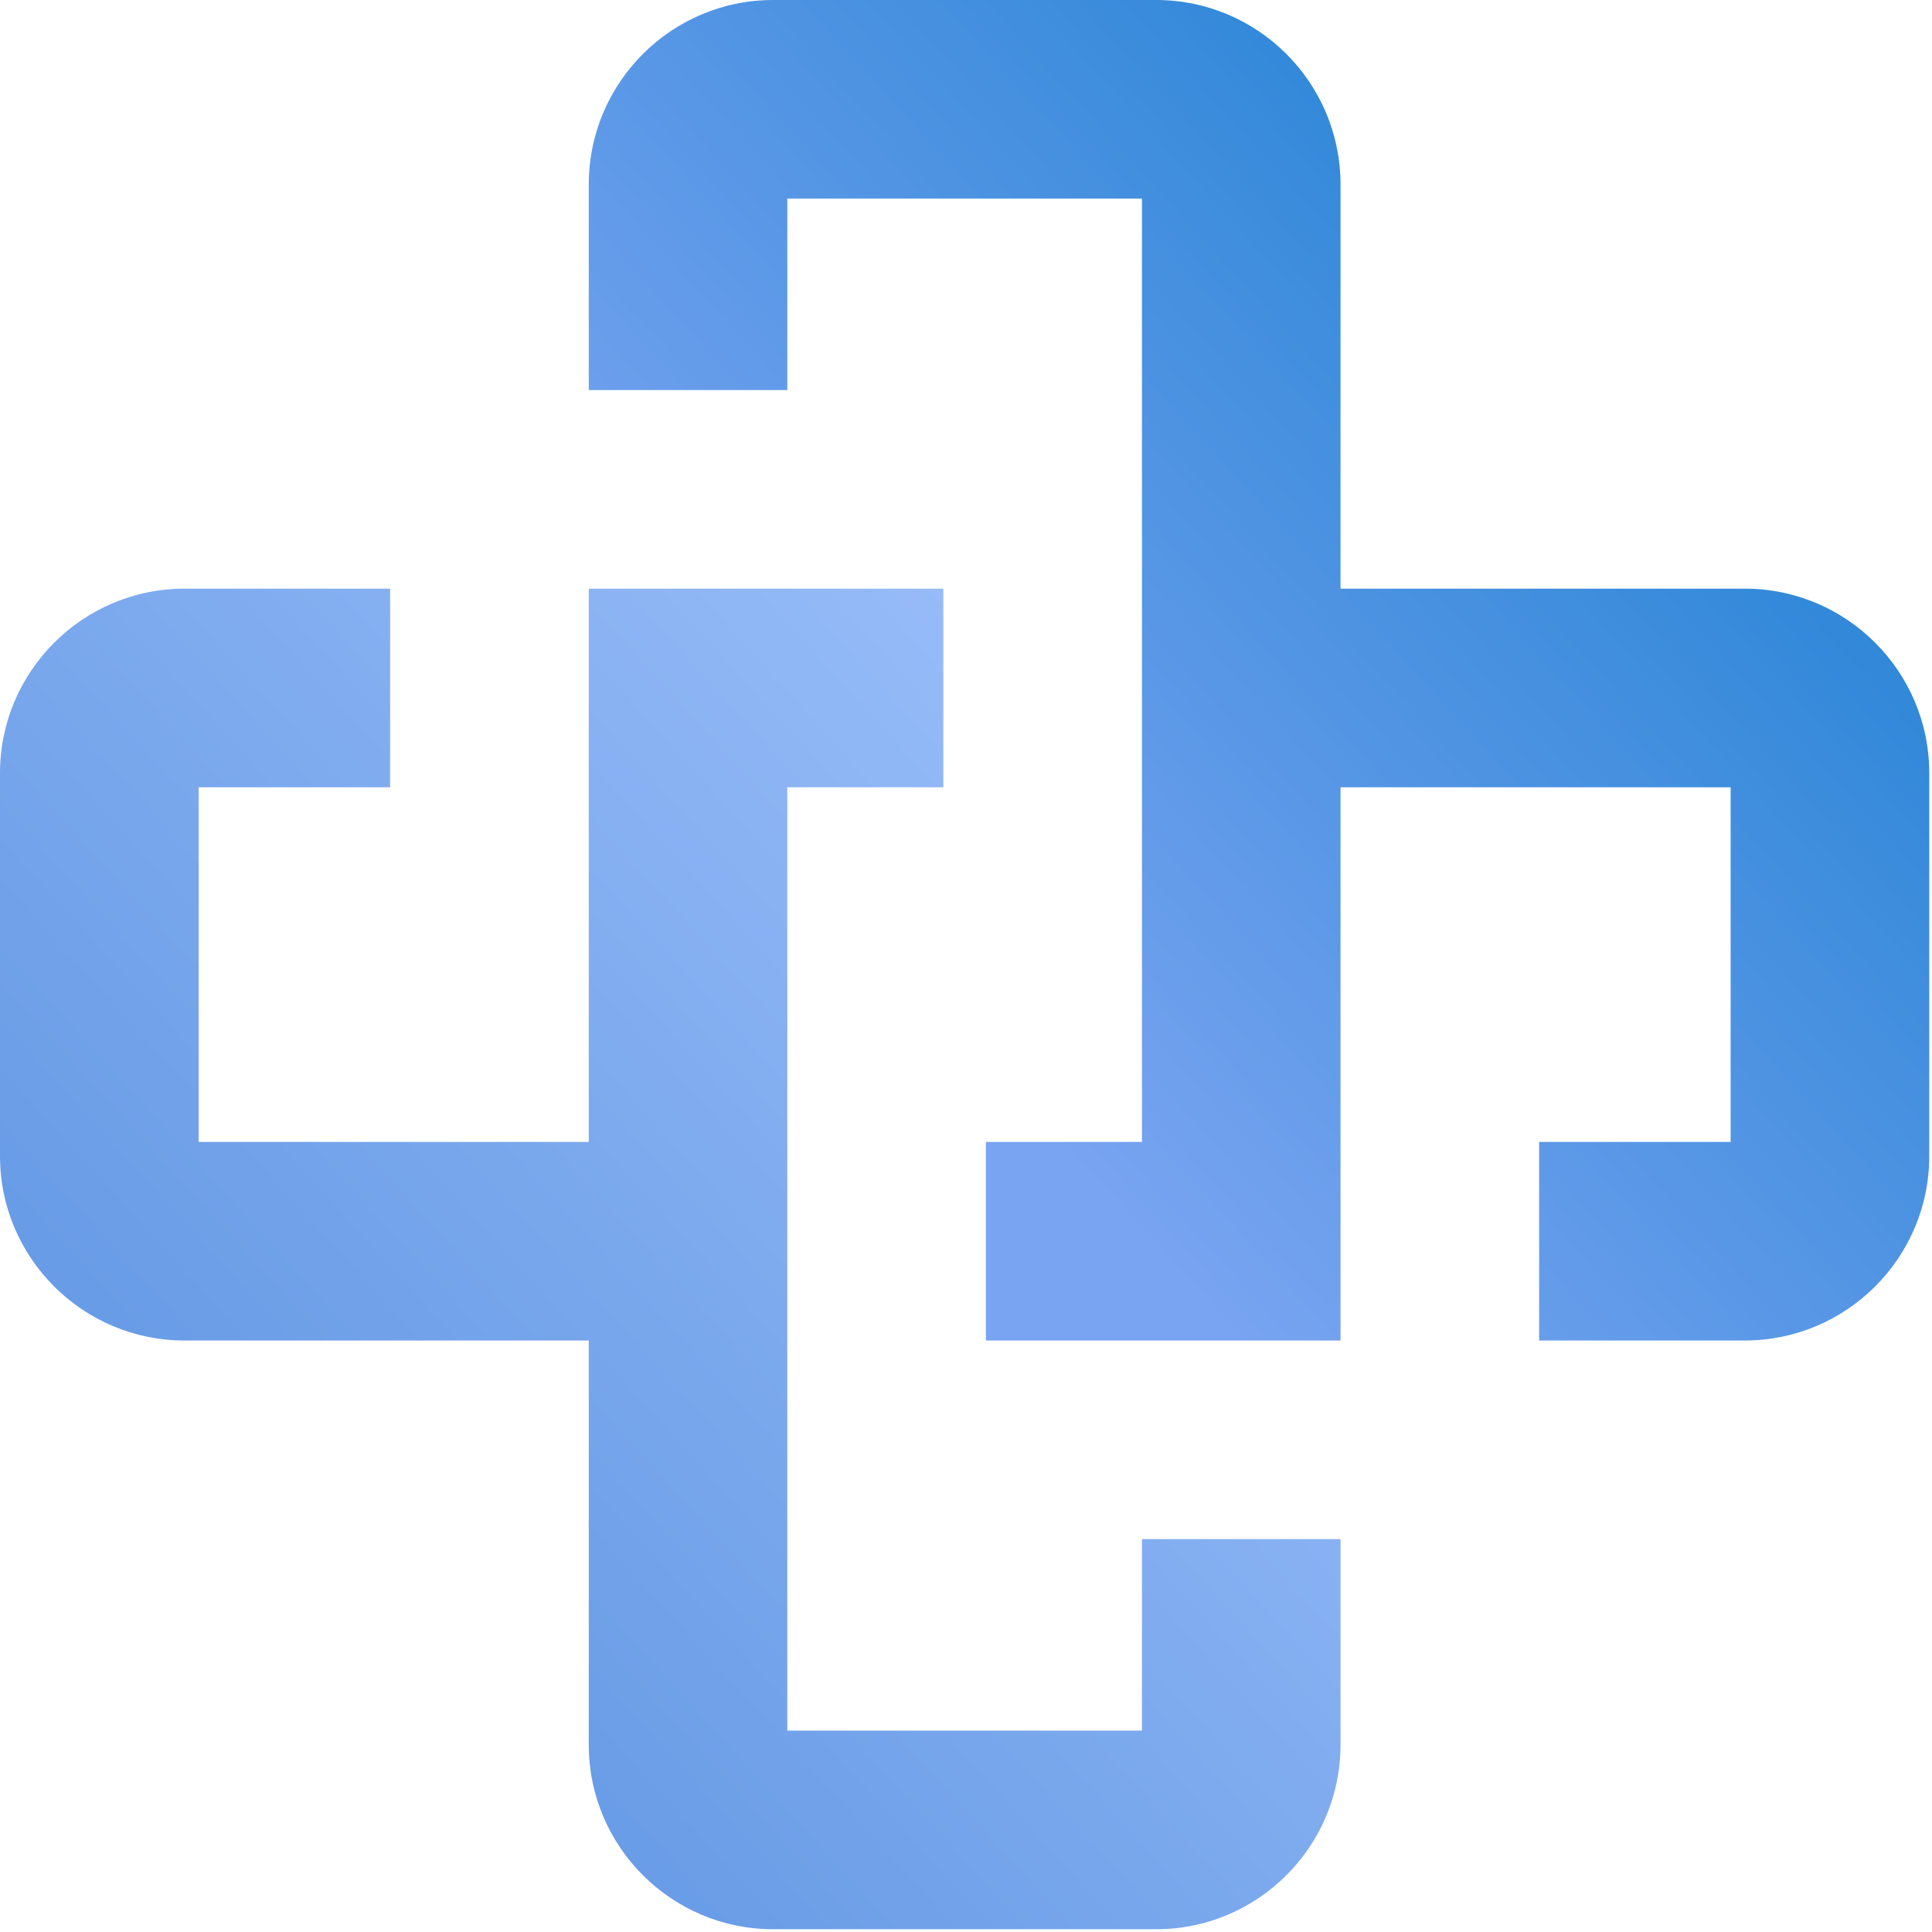 <svg xmlns="http://www.w3.org/2000/svg" width="100%" height="100%" viewBox="0 0 142 142">
    <defs>
        <linearGradient id="2ymao4d5pa" x1="105.237%" x2="-13.389%" y1="-13.393%" y2="94.76%">
            <stop offset="0%" stop-color="#A9C8FF"/>
            <stop offset="100%" stop-color="#518CDD"/>
        </linearGradient>
        <linearGradient id="lhtnnshf2b" x1="105.24%" x2="17.14%" y1="-13.393%" y2="67.269%">
            <stop offset="0%" stop-color="#0175C8"/>
            <stop offset="100%" stop-color="#79A4F1"/>
        </linearGradient>
    </defs>
    <g fill="none" fill-rule="evenodd">
        <g>
            <g>
                <path fill="url(#2ymao4d5pa)" d="M83.932 127.198H57.866V57.864h11.47V43.267H43.273v40.664H14.599V57.864h14.075V43.267h-15.12C6.085 43.267 0 49.349 0 56.822v28.15c0 7.473 6.084 13.554 13.555 13.554h29.718v29.716c0 7.474 6.077 13.555 13.553 13.555h28.149c7.476 0 13.552-6.081 13.552-13.555v-15.119H83.932v14.075z" transform="translate(-137 -168) translate(137 168)"/>
                <path fill="url(#lhtnnshf2b)" d="M128.243 43.267H98.527V13.553C98.527 6.08 92.451 0 84.975 0h-28.15C49.35 0 43.274 6.08 43.274 13.553v15.116h14.593V14.595h26.066v69.336H72.463v14.595h26.064V57.864H127.2V83.93h-14.074v14.595h15.117c7.473 0 13.556-6.08 13.556-13.555v-28.15c0-7.472-6.083-13.554-13.556-13.554" transform="translate(-137 -168) translate(137 168)"/>
            </g>
        </g>
    </g>
</svg>
